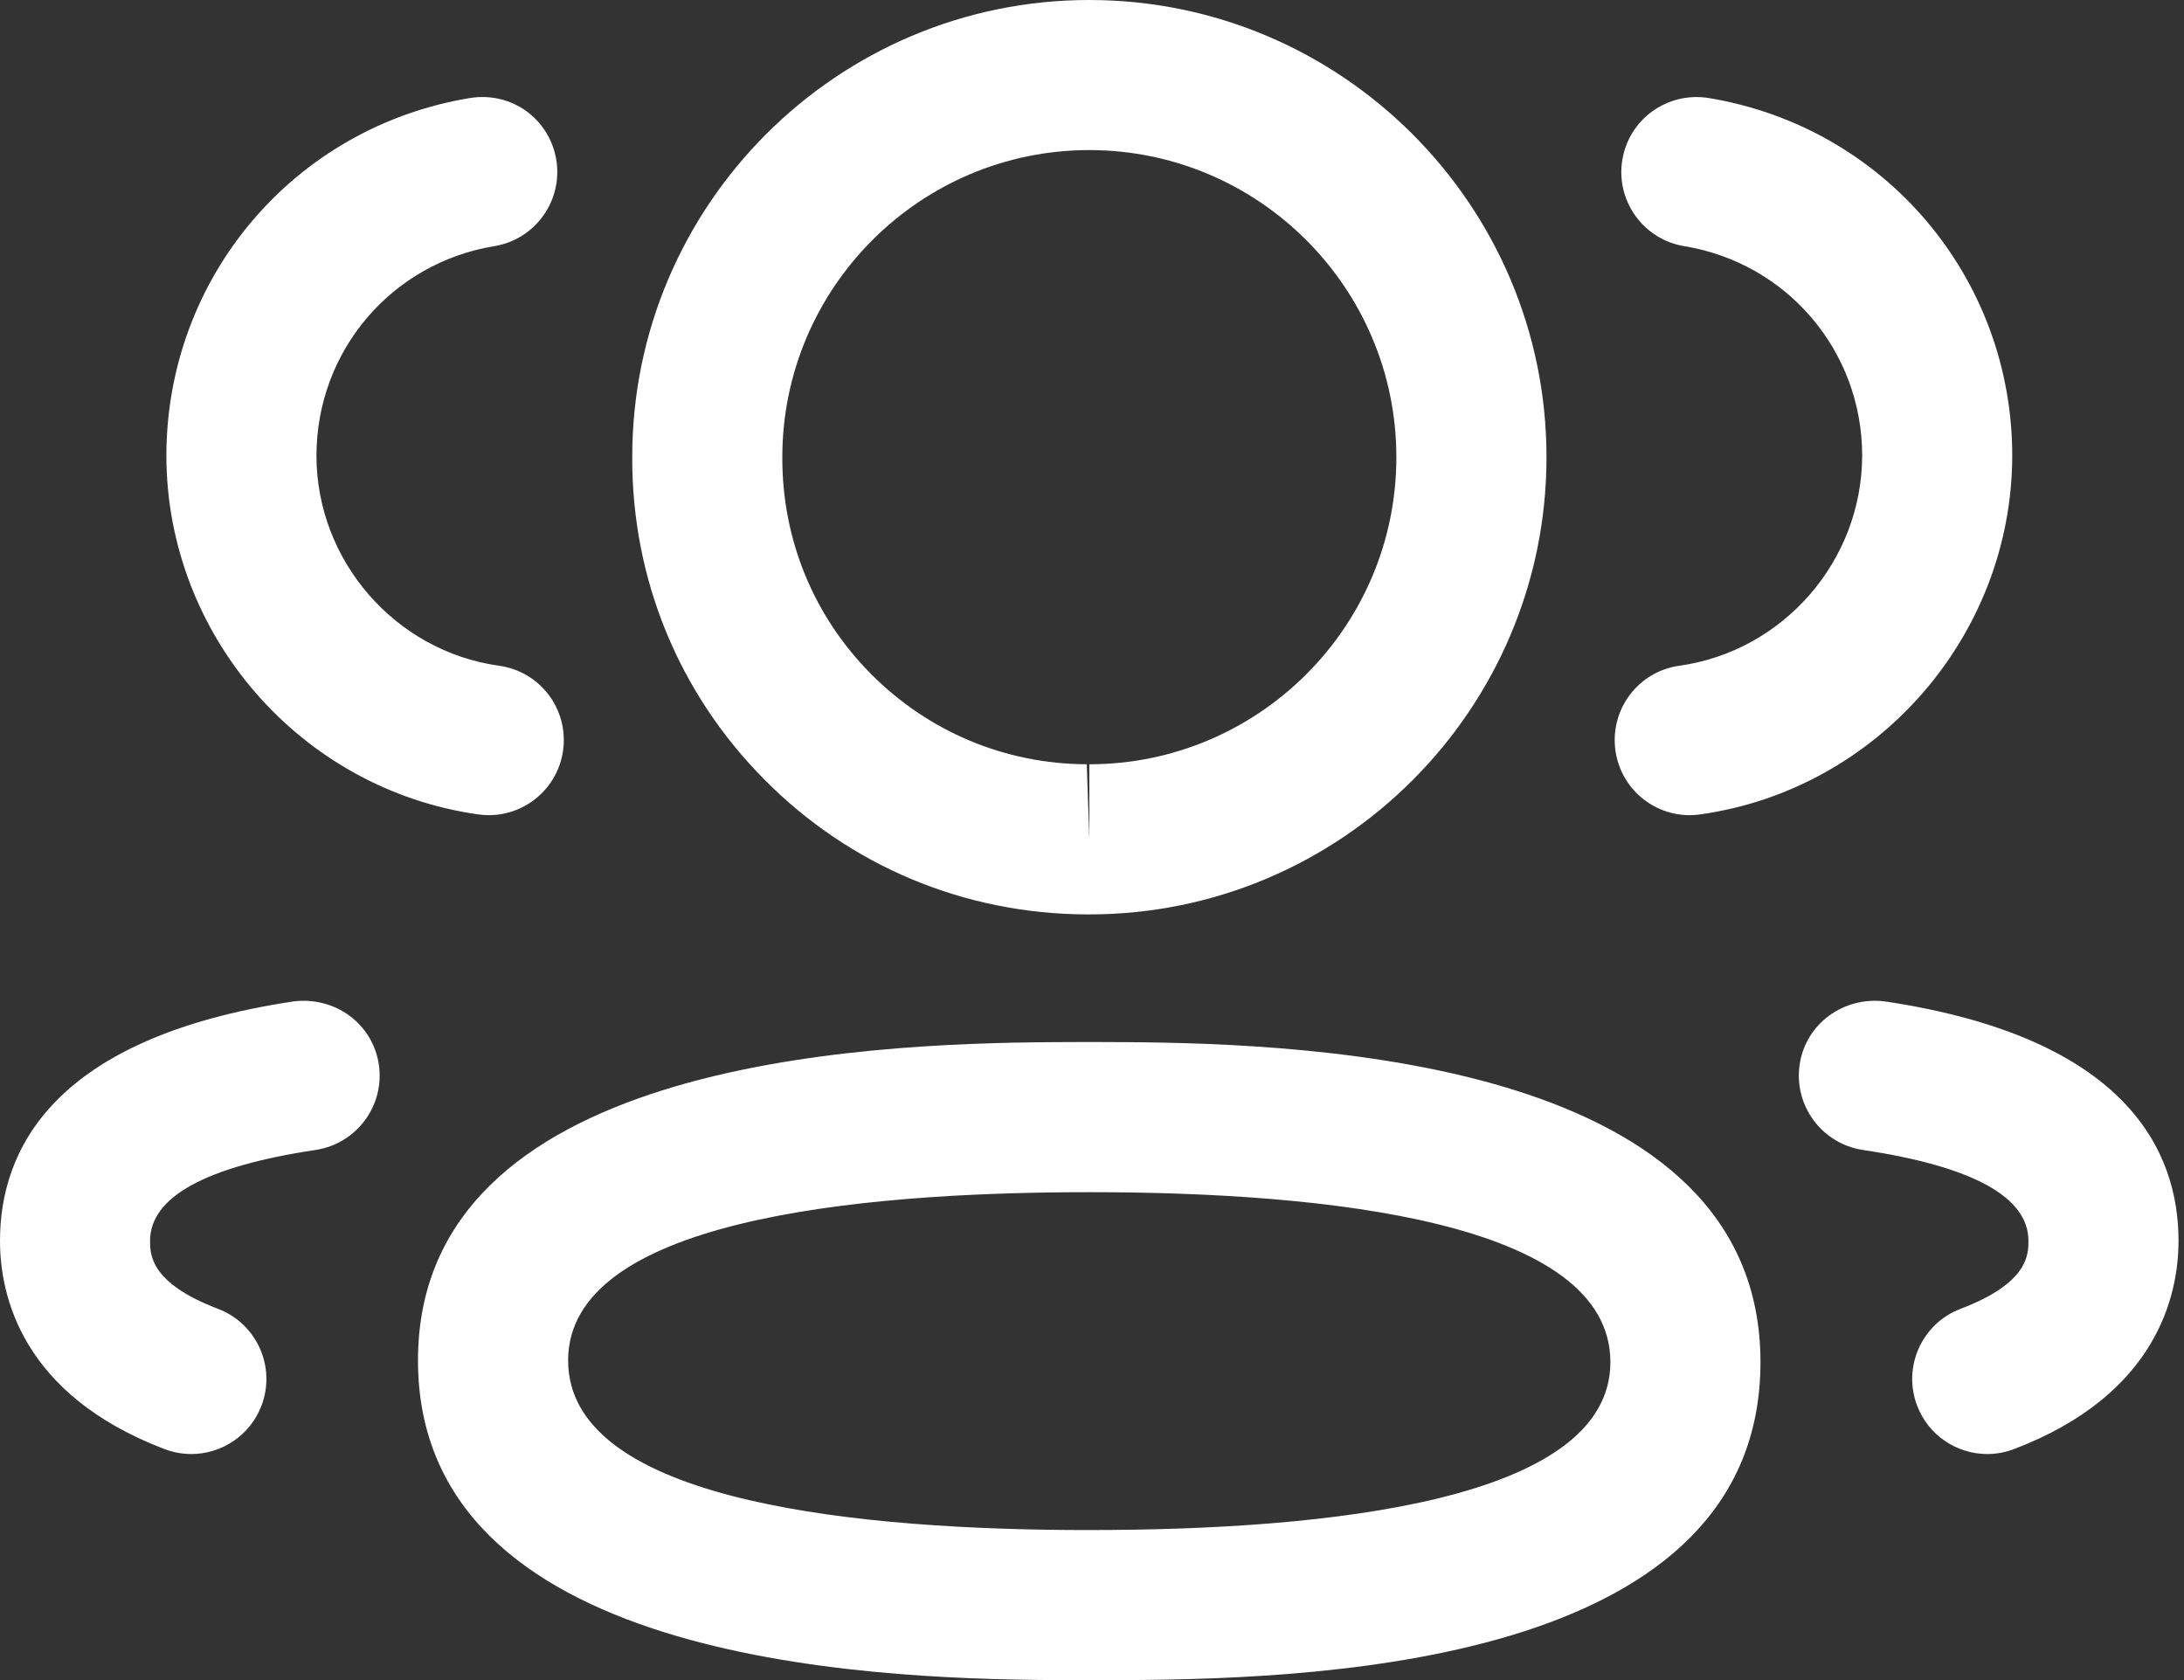 <svg width="39" height="30" viewBox="0 0 39 30" fill="none" xmlns="http://www.w3.org/2000/svg">
<rect x="0" y="0" width="39" height="30" fill="#333333" stroke="none"/>
<path fill-rule="evenodd" clip-rule="evenodd" d="M19.452 18.607L19.654 18.607L20.105 18.609C23.554 18.632 31.437 18.98 31.437 24.323C31.437 29.631 23.829 29.977 20.159 30L18.799 30C15.349 29.977 7.464 29.629 7.464 24.293C7.464 18.978 15.349 18.632 18.799 18.609L19.25 18.607C19.32 18.607 19.387 18.607 19.452 18.607ZM19.452 21.288C15.206 21.288 10.145 21.809 10.145 24.293C10.145 26.72 14.904 27.288 19.064 27.32L19.452 27.321C23.697 27.321 28.757 26.802 28.757 24.323C28.757 21.815 23.697 21.288 19.452 21.288ZM33.663 17.882C37.992 18.531 38.902 20.564 38.902 22.156C38.902 23.128 38.519 24.902 35.964 25.876C35.807 25.935 35.646 25.964 35.487 25.964C34.948 25.964 34.438 25.635 34.235 25.101C33.97 24.409 34.319 23.634 35.01 23.371C36.222 22.91 36.222 22.401 36.222 22.156C36.222 21.374 35.226 20.827 33.265 20.534C32.534 20.423 32.028 19.742 32.137 19.008C32.246 18.275 32.925 17.788 33.663 17.882ZM6.765 19.008C6.874 19.742 6.368 20.423 5.637 20.534C3.675 20.827 2.68 21.374 2.68 22.156C2.68 22.401 2.68 22.909 3.893 23.371C4.585 23.634 4.933 24.409 4.669 25.101C4.465 25.635 3.956 25.964 3.416 25.964C3.257 25.964 3.096 25.935 2.939 25.876C0.382 24.901 0 23.127 0 22.156C0 20.566 0.909 18.531 5.241 17.882C5.979 17.789 6.654 18.275 6.765 19.008ZM19.452 0C23.954 0 27.616 3.663 27.616 8.164C27.616 12.665 23.954 16.328 19.452 16.328H19.404C17.224 16.32 15.181 15.466 13.652 13.922C12.119 12.38 11.281 10.333 11.29 8.158C11.29 3.663 14.951 0 19.452 0ZM19.452 2.68C16.429 2.68 13.97 5.141 13.97 8.164C13.965 9.629 14.526 10.999 15.553 12.034C16.581 13.068 17.949 13.642 19.407 13.647L19.452 14.987V13.647C22.475 13.647 24.935 11.189 24.935 8.164C24.935 5.141 22.475 2.68 19.452 2.68ZM30.51 1.75C33.651 2.267 35.933 4.954 35.933 8.14C35.926 11.347 33.53 14.098 30.358 14.543C30.296 14.552 30.233 14.556 30.172 14.556C29.515 14.556 28.941 14.072 28.847 13.402C28.745 12.667 29.254 11.99 29.988 11.888C31.847 11.627 33.249 10.016 33.253 8.136C33.253 6.272 31.916 4.697 30.074 4.395C29.345 4.275 28.85 3.585 28.97 2.854C29.091 2.124 29.776 1.634 30.51 1.75ZM9.934 2.854C10.053 3.585 9.558 4.275 8.829 4.395C6.987 4.697 5.651 6.272 5.651 8.14C5.654 10.016 7.057 11.629 8.913 11.888C9.648 11.99 10.157 12.667 10.055 13.402C9.96 14.072 9.387 14.556 8.729 14.556C8.669 14.556 8.606 14.552 8.544 14.543C5.372 14.098 2.978 11.347 2.971 8.143C2.971 4.954 5.252 2.267 8.394 1.75C9.146 1.632 9.812 2.127 9.934 2.854Z" fill="white"/>
</svg>
